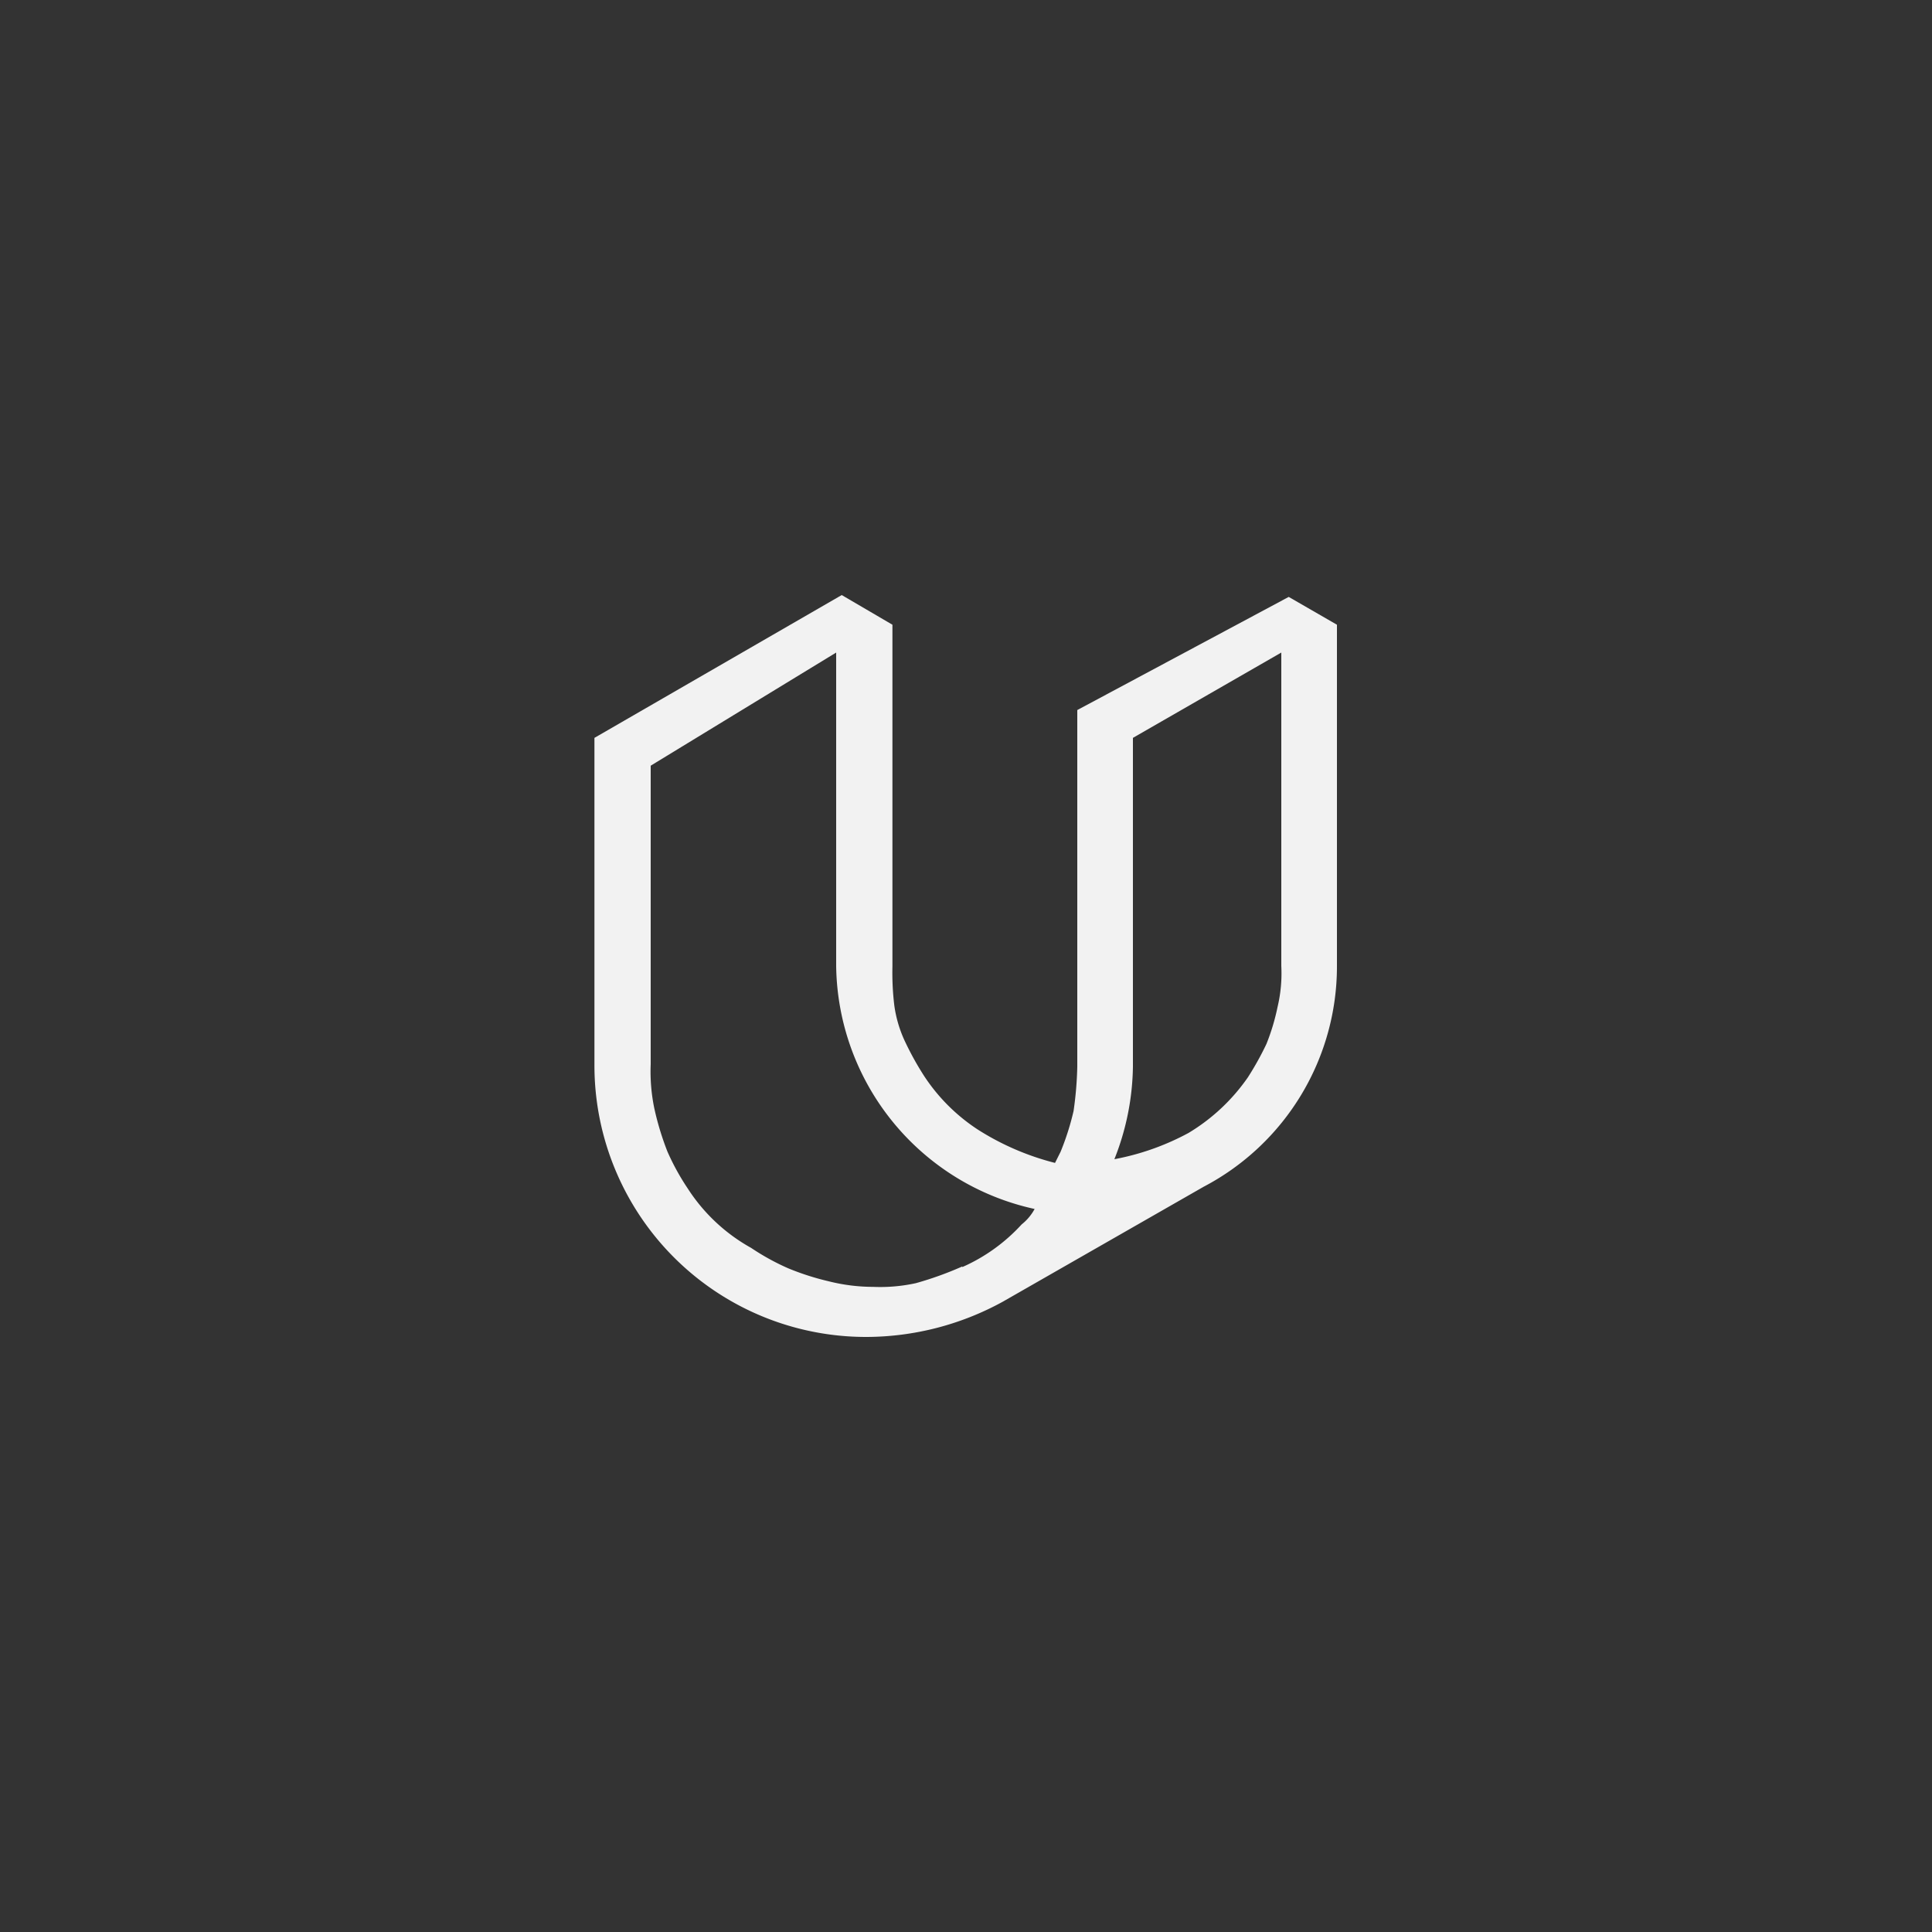 <svg id="Layer_1" data-name="Layer 1" xmlns="http://www.w3.org/2000/svg" viewBox="0 0 125 125"><rect x="0" y="0" width="125" height="125" fill="#333333" stroke="none"/><defs><style>.cls-1{fill:#f2f2f2;}</style></defs><title>udacity</title><g id="_80-mark-white" data-name="80-mark-white"><path id="mark" class="cls-1" d="M54.46,38.5l-16,9.24V68.86A17.57,17.57,0,0,0,56,86.5a18.43,18.43,0,0,0,8.88-2.28l13-7.44A16.1,16.1,0,0,0,86.5,62.5V40.42l-3.12-1.8L69.7,45.94V69a23.3,23.3,0,0,1-.24,2.88,17,17,0,0,1-.84,2.64l-.36.72a17.12,17.12,0,0,1-5-2.16,12,12,0,0,1-3.48-3.48,19.42,19.42,0,0,1-1.2-2.16,8,8,0,0,1-.72-2.4,17.72,17.72,0,0,1-.12-2.52V40.42Zm7.8,43.44a22.09,22.09,0,0,1-3,1.08,10.74,10.74,0,0,1-2.76.24,11.83,11.83,0,0,1-2.88-.36A17,17,0,0,1,51,82.06a15.37,15.37,0,0,1-2.4-1.32A11.55,11.55,0,0,1,44.5,76.9a15.37,15.37,0,0,1-1.32-2.4,18.55,18.55,0,0,1-.84-2.76,11.68,11.68,0,0,1-.24-2.88V49.54l12-7.32V62.5A16.31,16.31,0,0,0,66.94,78.22a3.23,3.23,0,0,1-.84,1,11.48,11.48,0,0,1-3.84,2.76Zm20.4-16.8a14,14,0,0,1-.72,2.4,19.41,19.41,0,0,1-1.2,2.16,12.5,12.5,0,0,1-3.84,3.6A16.41,16.41,0,0,1,72.1,75a16.71,16.71,0,0,0,1.2-6V47.74l9.6-5.52V62.5A9.41,9.41,0,0,1,82.66,65.14Z"/></g></svg>